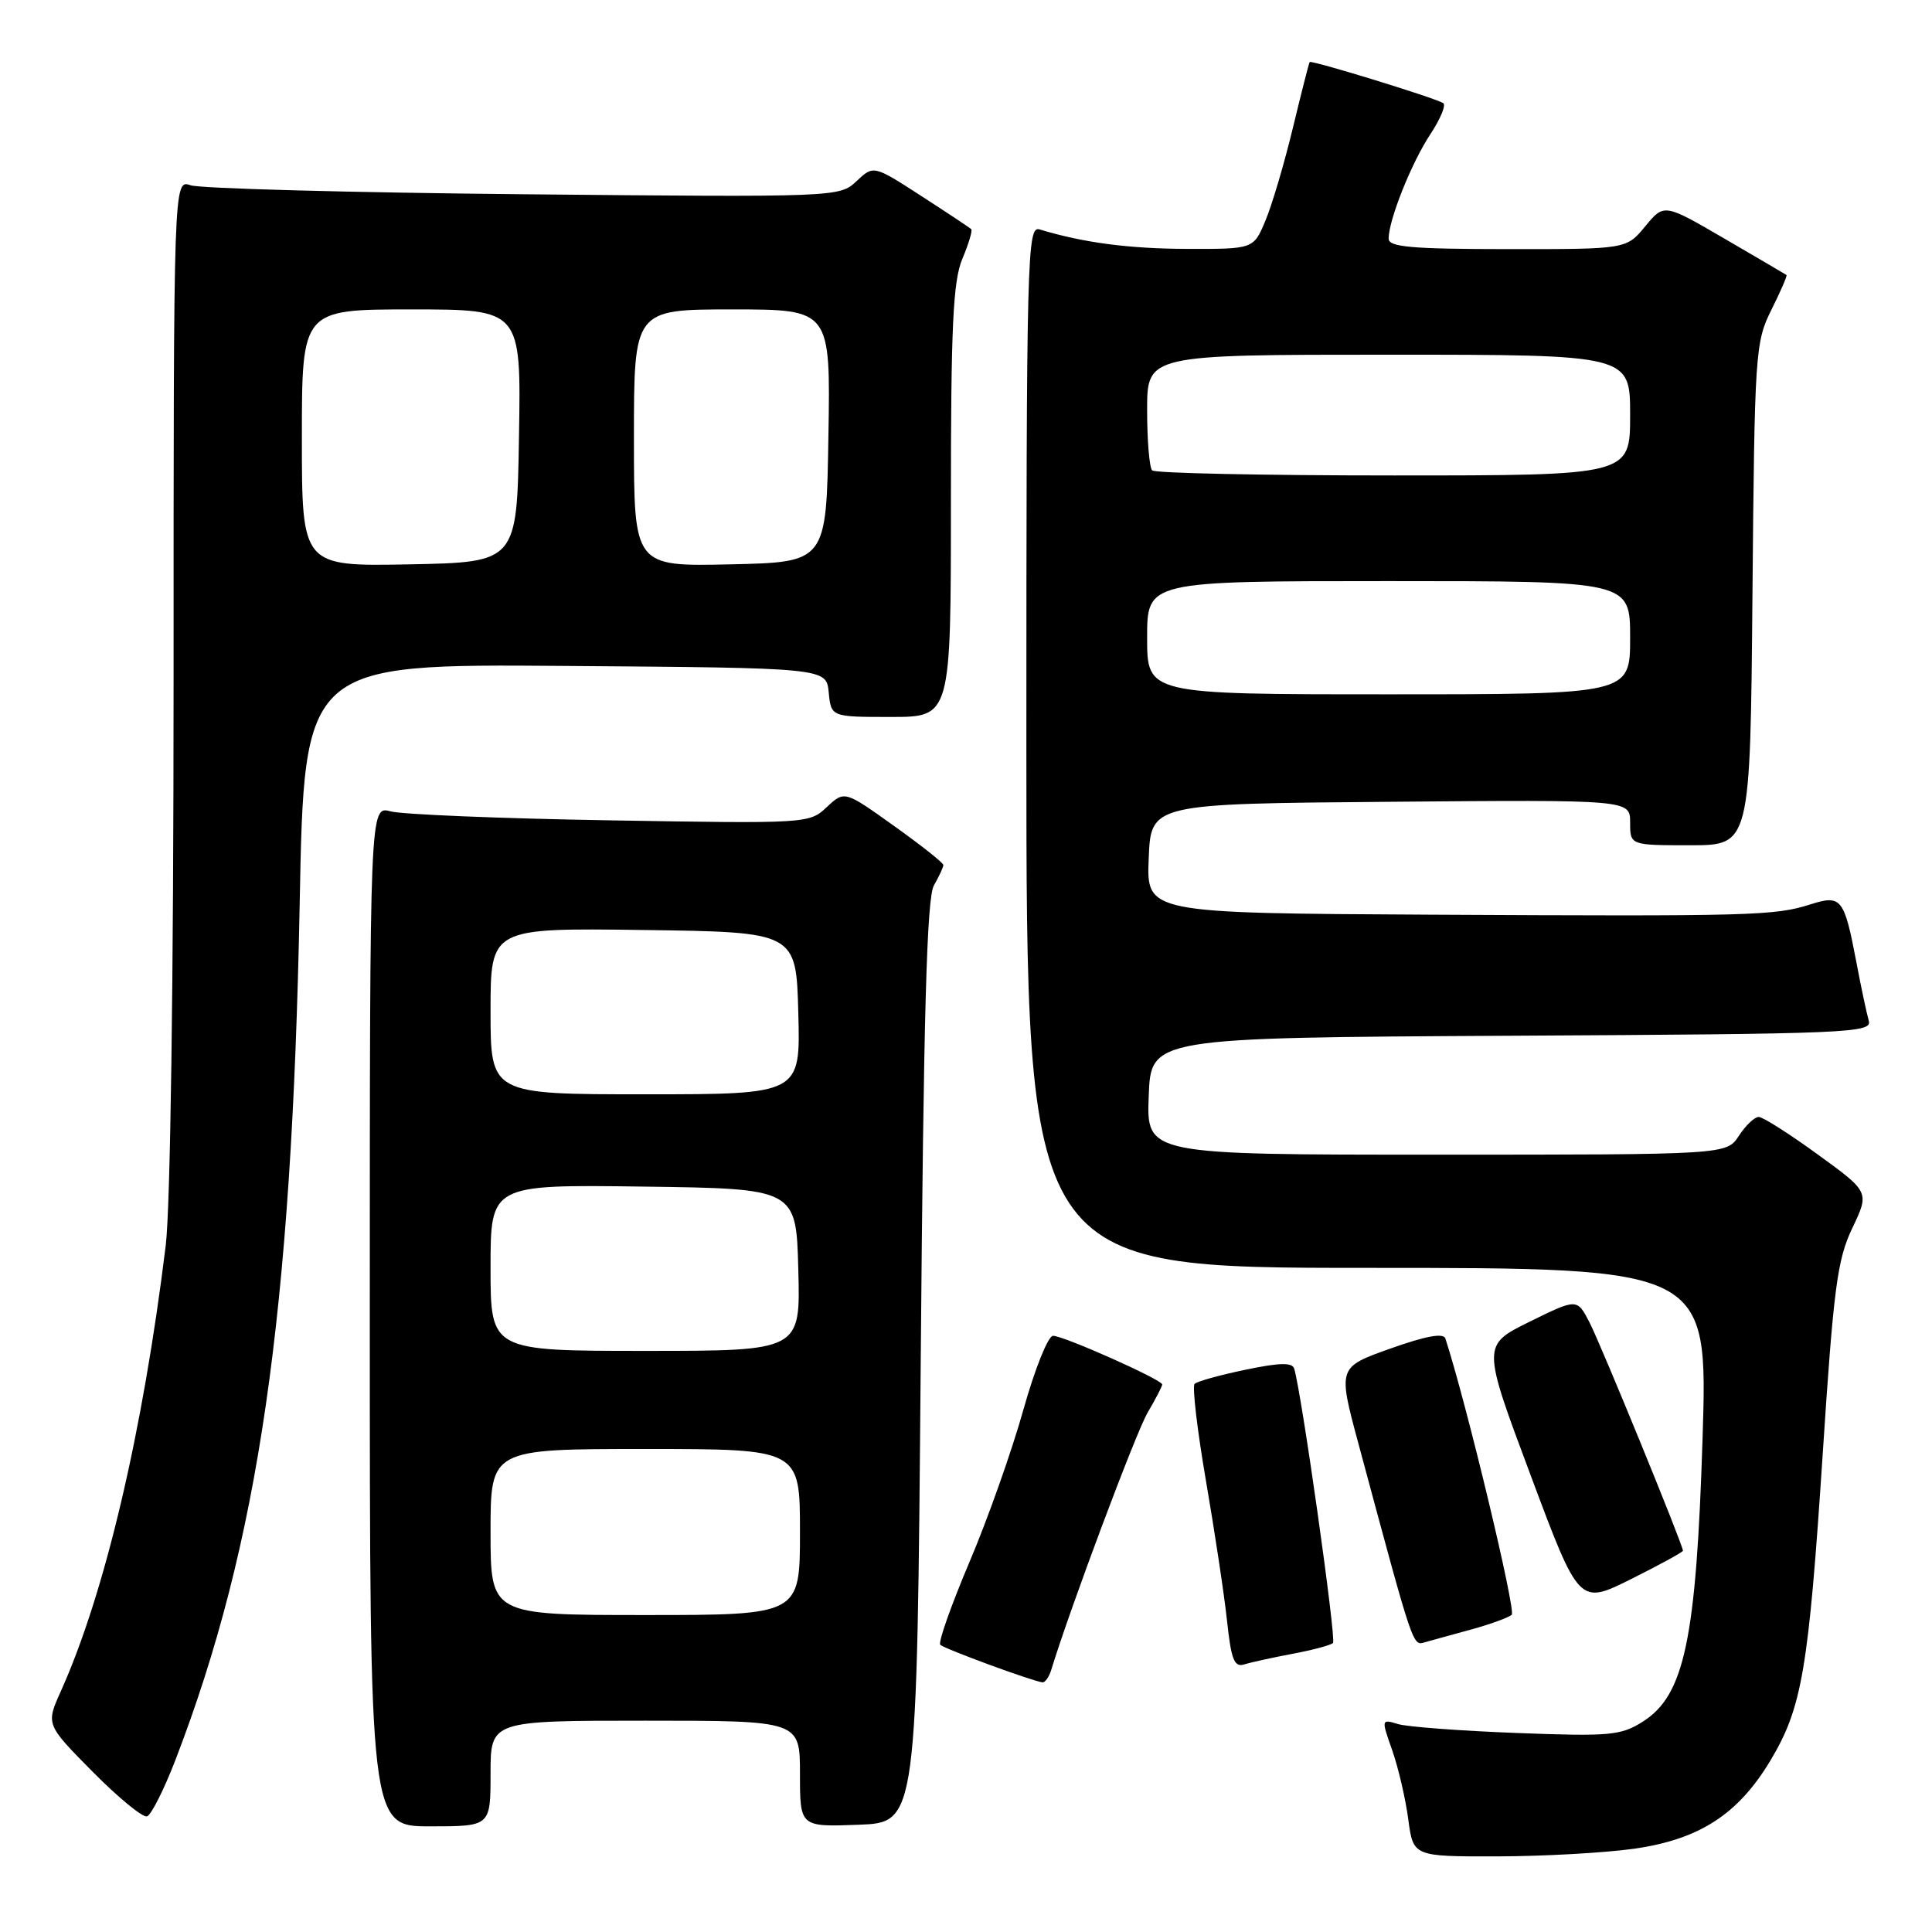 <?xml version="1.0" encoding="UTF-8" standalone="no"?>
<!DOCTYPE svg PUBLIC "-//W3C//DTD SVG 1.1//EN" "http://www.w3.org/Graphics/SVG/1.1/DTD/svg11.dtd" >
<svg xmlns="http://www.w3.org/2000/svg" xmlns:xlink="http://www.w3.org/1999/xlink" version="1.1" viewBox="0 0 256 256">
 <g >
 <path fill="currentColor"
d=" M 216.50 244.97 C 225.16 243.74 230.30 240.42 234.57 233.31 C 238.79 226.28 239.64 221.28 241.53 192.50 C 242.96 170.62 243.45 166.90 245.44 162.73 C 247.72 157.95 247.72 157.95 240.87 152.98 C 237.11 150.24 233.58 148.00 233.04 148.00 C 232.49 148.00 231.31 149.12 230.41 150.50 C 228.77 153.00 228.77 153.00 190.34 153.00 C 151.92 153.00 151.92 153.00 152.21 145.25 C 152.50 137.50 152.50 137.50 200.31 137.24 C 245.21 137.00 248.10 136.87 247.62 135.24 C 247.34 134.28 246.59 130.75 245.96 127.39 C 244.36 119.01 243.98 118.53 239.87 119.84 C 235.16 121.34 232.28 121.42 189.71 121.20 C 151.91 121.00 151.91 121.00 152.21 113.75 C 152.50 106.50 152.50 106.50 184.25 106.24 C 216.00 105.97 216.00 105.97 216.00 108.99 C 216.00 112.00 216.00 112.00 223.96 112.00 C 231.92 112.00 231.92 112.00 232.21 78.75 C 232.49 46.70 232.58 45.34 234.72 41.05 C 235.94 38.61 236.84 36.53 236.72 36.44 C 236.60 36.35 232.90 34.18 228.50 31.62 C 220.50 26.96 220.50 26.96 218.00 29.99 C 215.50 33.02 215.50 33.02 199.75 33.01 C 187.06 33.00 184.00 32.73 184.00 31.63 C 184.00 29.16 187.02 21.58 189.52 17.80 C 190.87 15.76 191.64 13.90 191.23 13.66 C 190.00 12.92 173.73 7.93 173.54 8.22 C 173.43 8.38 172.43 12.32 171.30 17.00 C 170.17 21.68 168.54 27.19 167.67 29.25 C 166.10 33.00 166.10 33.00 157.30 32.98 C 149.55 32.95 143.60 32.17 137.75 30.40 C 136.10 29.89 136.00 33.62 136.00 98.93 C 136.00 168.00 136.00 168.00 181.15 168.00 C 226.30 168.00 226.30 168.00 225.60 190.57 C 224.76 217.24 223.20 224.63 217.69 228.12 C 214.77 229.97 213.34 230.10 201.00 229.63 C 193.57 229.35 186.49 228.82 185.25 228.45 C 183.02 227.77 183.02 227.80 184.48 231.93 C 185.28 234.22 186.24 238.32 186.60 241.05 C 187.26 246.00 187.26 246.00 198.38 245.98 C 204.50 245.97 212.65 245.51 216.50 244.97 Z  M 65.00 235.00 C 65.00 228.00 65.00 228.00 85.50 228.00 C 106.00 228.00 106.00 228.00 106.00 235.04 C 106.00 242.08 106.00 242.08 113.75 241.79 C 121.50 241.50 121.50 241.50 122.00 180.50 C 122.38 134.30 122.80 118.97 123.75 117.32 C 124.44 116.11 125.00 114.90 125.00 114.62 C 125.00 114.33 122.05 112.00 118.45 109.43 C 111.90 104.75 111.90 104.75 109.55 106.95 C 107.24 109.13 106.93 109.14 80.86 108.70 C 66.36 108.46 53.26 107.92 51.75 107.51 C 49.00 106.77 49.00 106.77 49.00 174.38 C 49.00 242.00 49.00 242.00 57.00 242.00 C 65.00 242.00 65.00 242.00 65.00 235.00 Z  M 23.24 233.22 C 34.28 204.54 38.67 174.24 39.71 119.74 C 40.31 87.97 40.31 87.97 74.90 88.24 C 109.50 88.50 109.50 88.50 109.81 91.75 C 110.13 95.00 110.13 95.00 118.06 95.00 C 126.00 95.00 126.00 95.00 126.00 66.47 C 126.00 43.26 126.28 37.26 127.51 34.31 C 128.35 32.32 128.88 30.55 128.70 30.37 C 128.52 30.19 125.54 28.21 122.06 25.96 C 115.75 21.88 115.75 21.88 113.49 24.01 C 111.24 26.12 110.95 26.14 69.36 25.74 C 46.34 25.52 26.49 24.98 25.25 24.55 C 23.00 23.77 23.00 23.77 23.00 90.16 C 23.00 129.97 22.58 159.95 21.96 165.03 C 18.93 189.74 13.91 211.09 8.06 224.10 C 6.08 228.50 6.08 228.50 12.27 234.76 C 15.67 238.20 18.92 240.86 19.48 240.68 C 20.04 240.49 21.73 237.13 23.24 233.22 Z  M 139.30 221.25 C 141.79 213.11 150.51 189.83 152.06 187.19 C 153.13 185.37 154.00 183.69 154.00 183.45 C 154.00 182.82 140.94 177.00 139.53 177.00 C 138.88 177.00 137.11 181.42 135.60 186.81 C 134.09 192.21 130.88 201.29 128.45 207.00 C 126.03 212.71 124.29 217.63 124.59 217.94 C 125.11 218.47 136.75 222.75 138.13 222.92 C 138.48 222.96 139.01 222.21 139.30 221.25 Z  M 171.30 219.13 C 173.93 218.64 176.33 218.00 176.63 217.70 C 177.09 217.25 172.48 184.64 171.49 181.36 C 171.24 180.51 169.56 180.55 165.02 181.50 C 161.65 182.20 158.62 183.04 158.29 183.37 C 157.96 183.70 158.64 189.49 159.80 196.24 C 160.96 202.98 162.22 211.32 162.59 214.78 C 163.14 219.93 163.55 220.96 164.88 220.54 C 165.77 220.26 168.66 219.63 171.30 219.13 Z  M 195.00 215.90 C 197.47 215.22 199.86 214.35 200.31 213.97 C 200.91 213.46 194.28 185.81 191.52 177.36 C 191.27 176.59 188.93 177.02 184.21 178.70 C 177.27 181.17 177.27 181.17 180.01 191.33 C 187.42 218.85 187.16 218.08 188.87 217.59 C 189.77 217.34 192.53 216.57 195.00 215.90 Z  M 223.00 205.48 C 223.00 204.72 212.12 178.13 210.62 175.23 C 208.97 172.04 208.97 172.04 202.67 175.14 C 196.37 178.25 196.37 178.25 202.81 195.46 C 209.24 212.67 209.24 212.67 216.12 209.24 C 219.90 207.35 223.00 205.66 223.00 205.48 Z  M 152.00 84.50 C 152.00 77.00 152.00 77.00 184.00 77.00 C 216.00 77.00 216.00 77.00 216.00 84.50 C 216.00 92.00 216.00 92.00 184.00 92.00 C 152.00 92.00 152.00 92.00 152.00 84.50 Z  M 152.67 62.33 C 152.30 61.97 152.00 58.37 152.00 54.33 C 152.00 47.00 152.00 47.00 184.00 47.00 C 216.00 47.00 216.00 47.00 216.00 55.00 C 216.00 63.00 216.00 63.00 184.67 63.00 C 167.43 63.00 153.03 62.70 152.67 62.33 Z  M 65.00 203.00 C 65.00 192.00 65.00 192.00 85.50 192.00 C 106.00 192.00 106.00 192.00 106.00 203.00 C 106.00 214.00 106.00 214.00 85.50 214.00 C 65.00 214.00 65.00 214.00 65.00 203.00 Z  M 65.00 167.98 C 65.00 156.96 65.00 156.96 85.25 157.23 C 105.50 157.50 105.50 157.50 105.78 168.25 C 106.07 179.00 106.07 179.00 85.53 179.00 C 65.00 179.00 65.00 179.00 65.00 167.98 Z  M 65.00 133.98 C 65.00 122.96 65.00 122.96 85.25 123.23 C 105.50 123.50 105.50 123.50 105.78 134.25 C 106.07 145.00 106.07 145.00 85.53 145.00 C 65.00 145.00 65.00 145.00 65.00 133.98 Z  M 40.00 58.03 C 40.00 41.00 40.00 41.00 54.52 41.00 C 69.05 41.00 69.05 41.00 68.77 57.75 C 68.50 74.50 68.50 74.50 54.25 74.78 C 40.00 75.05 40.00 75.05 40.00 58.03 Z  M 84.00 58.03 C 84.00 41.00 84.00 41.00 97.02 41.00 C 110.05 41.00 110.05 41.00 109.77 57.75 C 109.50 74.50 109.50 74.50 96.75 74.78 C 84.00 75.06 84.00 75.06 84.00 58.03 Z "/>
</g>
</svg>